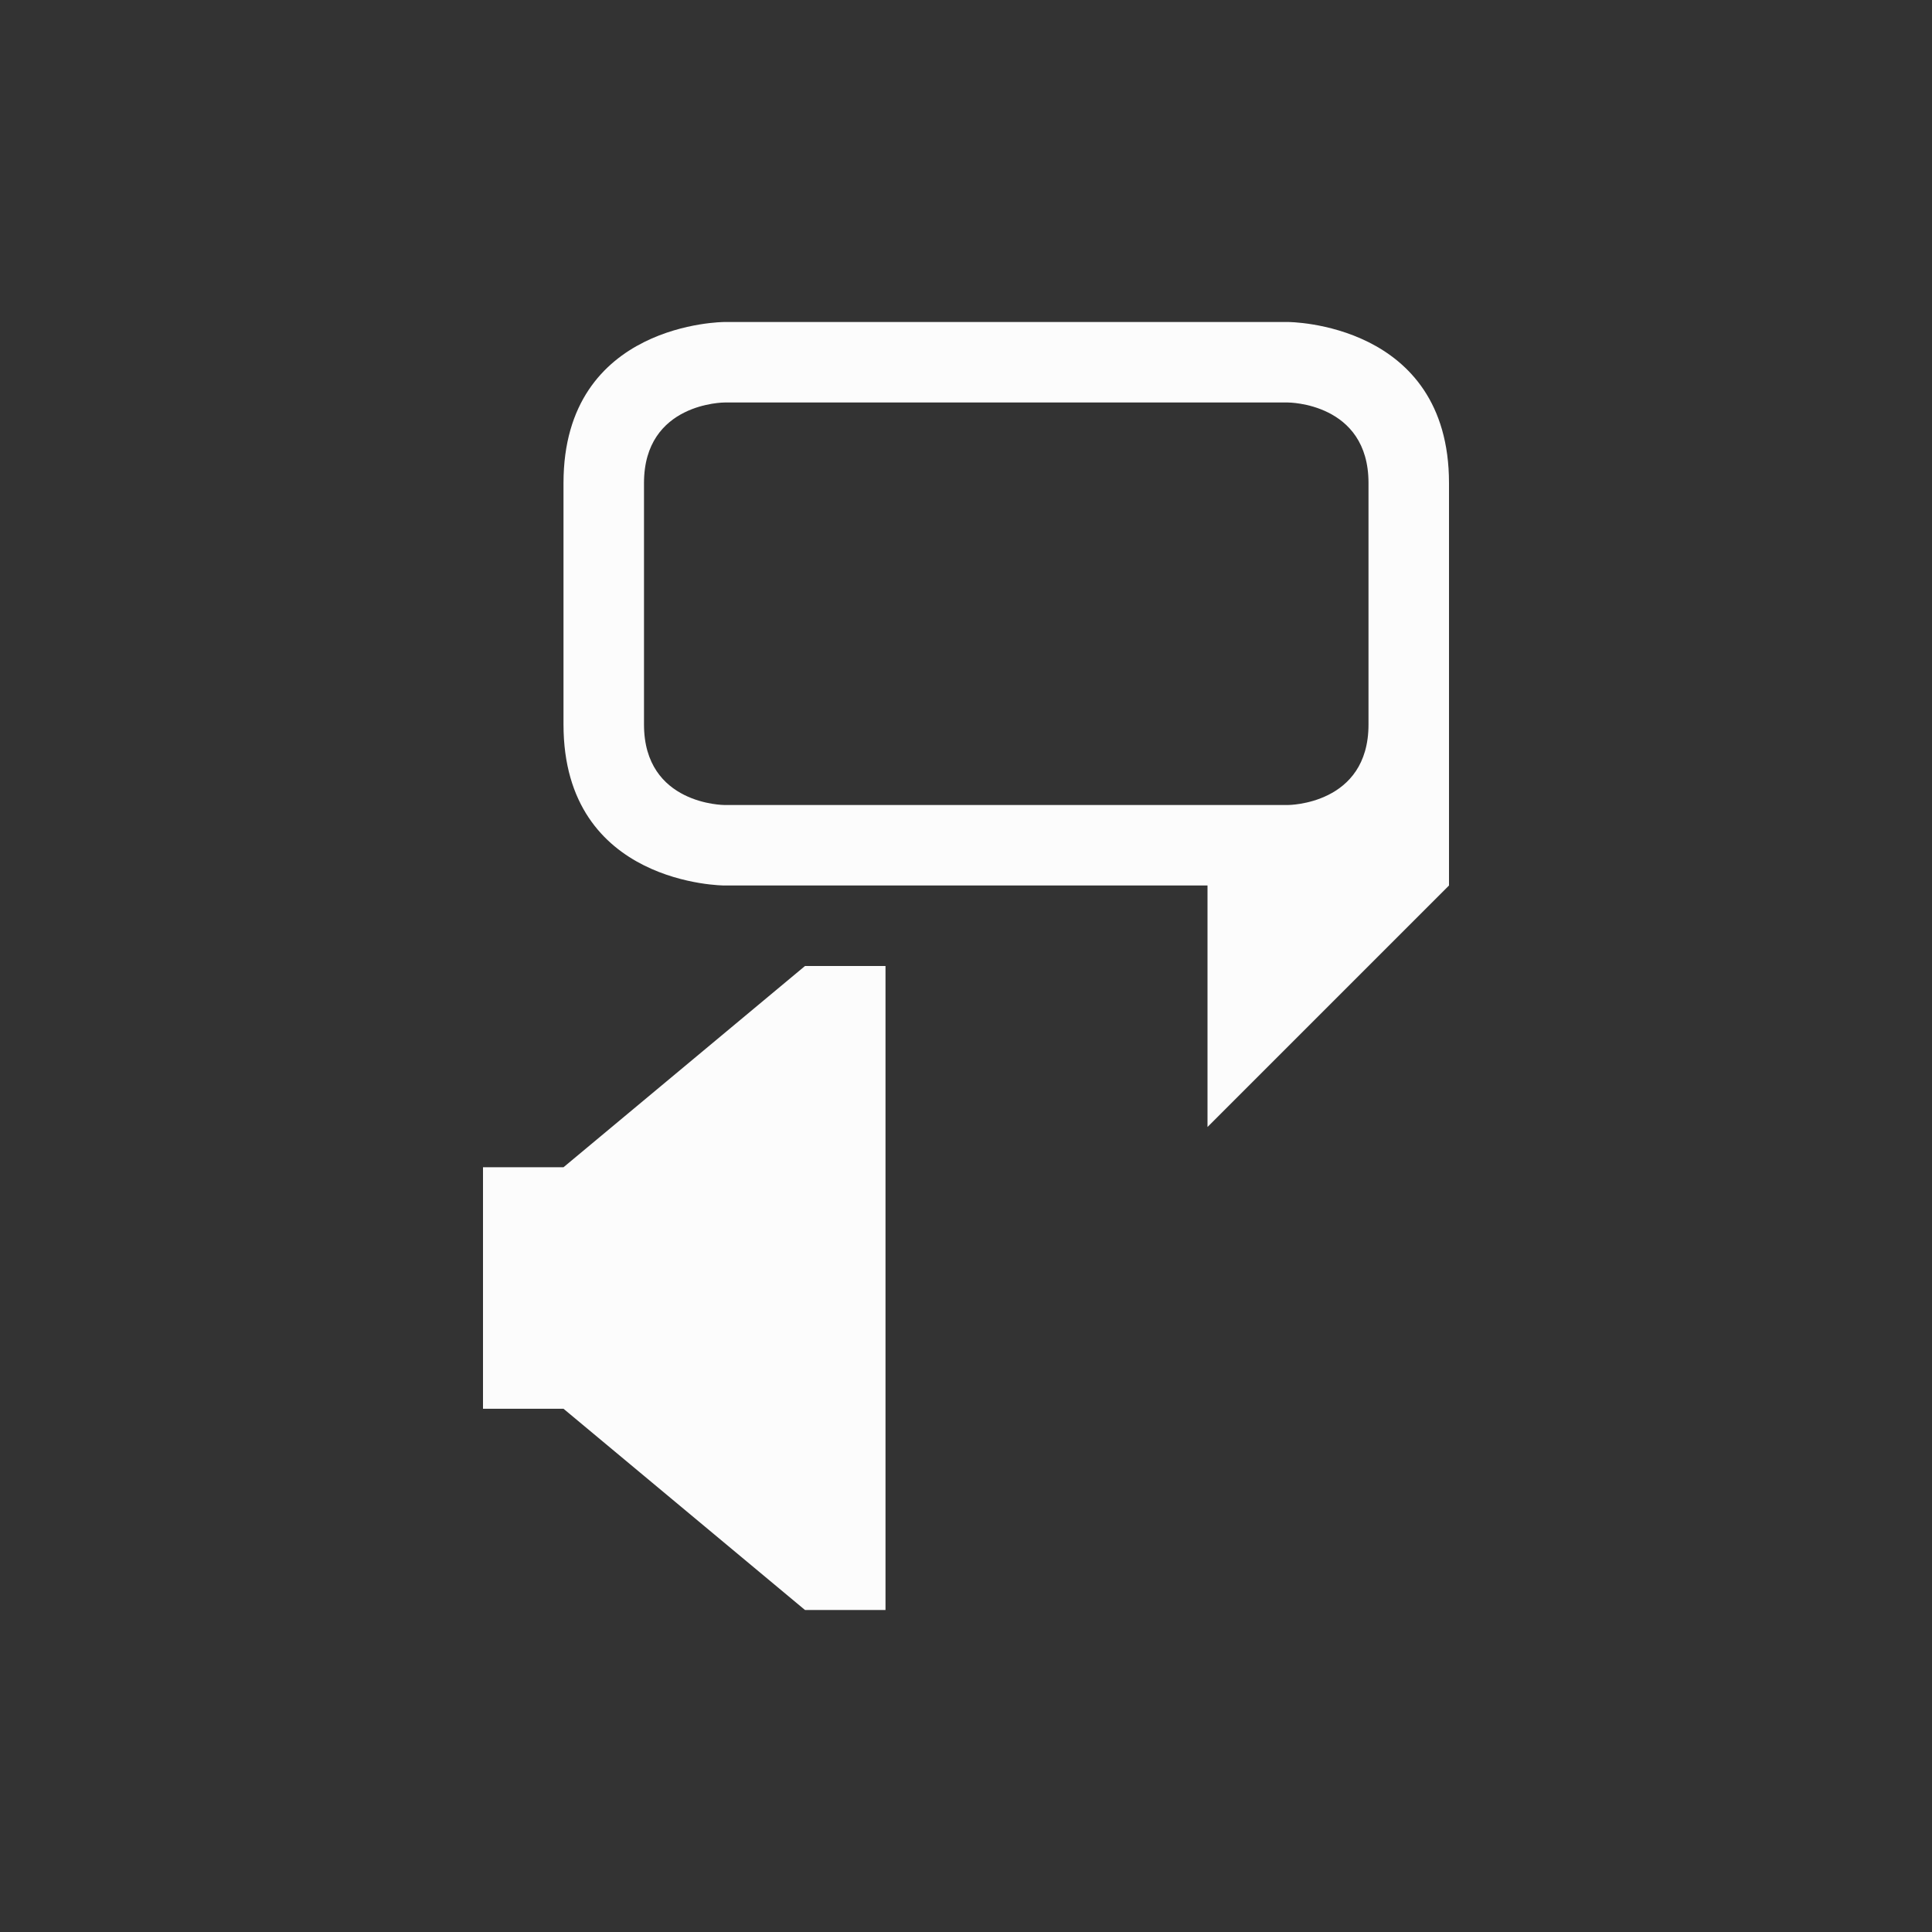 <svg xmlns="http://www.w3.org/2000/svg" viewBox="0 0 24 24" width="24" height="24">
  <rect x="0" y="0" width="24" height="24" fill="#333333" stroke="none"/>
  <defs id="defs3051">
    <style type="text/css" id="current-color-scheme">.ColorScheme-Text {color:#fcfcfc;}</style>
  </defs>
  <g transform="translate(1,1)">
    <path style="fill:currentColor;fill-opacity:1;stroke:none" d="m 6,5 c 0,2 0,1 0,3 0,2 2,2 2,2 h 6 v 3 l 3,-3 C 17,10 17,7 17,5 17,3 15,3 15,3 H 8 C 8,3 6,3 6,5 Z M 8,4 h 7 c 0,0 1,0 1,1 0,1 0,2 0,3 0,1 -1,1 -1,1 H 8 C 8,9 7,9 7,8 7,7 7,6 7,5 7,4 8,4 8,4 Z m 1,7 -3,2.5 H 5 v 3 H 6 L 9,19 H 9.5 10 V 11 H 9.5 Z" class="ColorScheme-Text"/>
  </g>
</svg>
